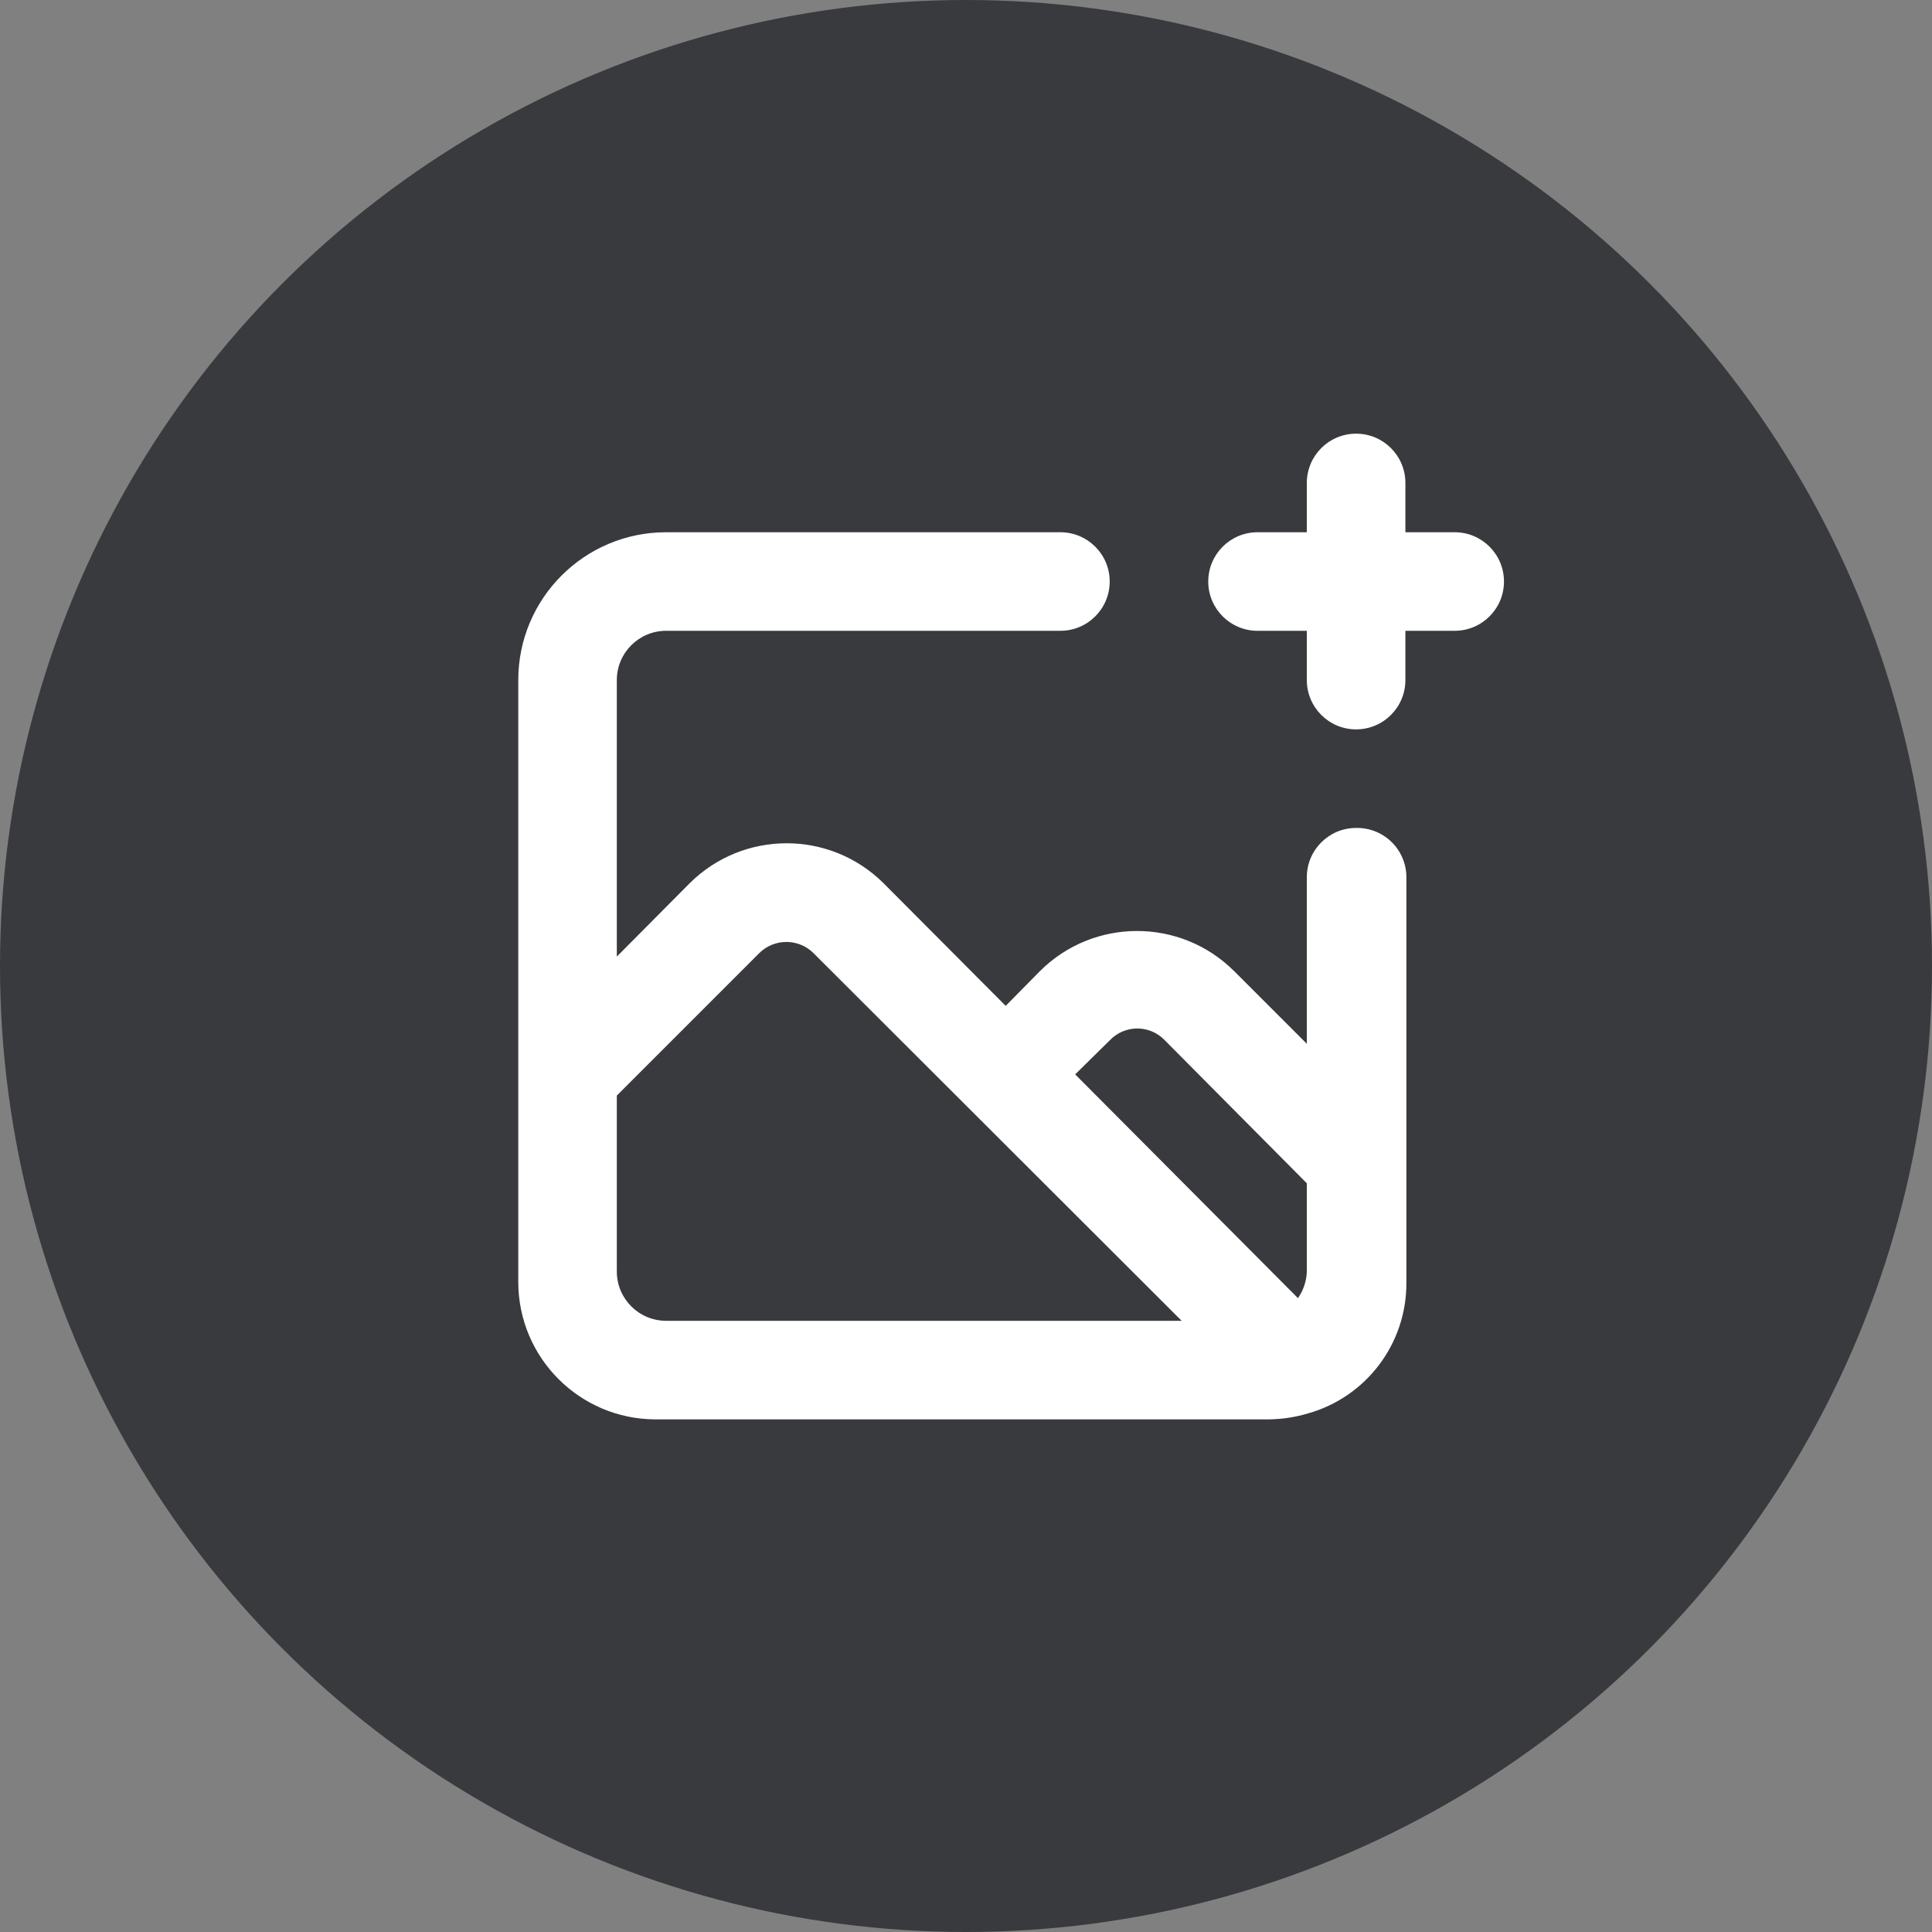 <svg xmlns="http://www.w3.org/2000/svg" width="90" height="90" viewBox="0 0 90 90">
  <rect x="0" y="0" width="90" height="90" fill="#808080" stroke="none"/>
  <g fill="none" fill-rule="evenodd">
    <circle cx="45" cy="45" r="45" fill="#393A3E"/>
    <polygon points="15 74.658 74.657 74.658 74.657 15 15 15"/>
    <path fill="#FFF" d="M67.765,24.794 L65.469,24.794 L65.469,22.498 C65.469,21.23 64.441,20.202 63.173,20.202 C61.905,20.202 60.877,21.23 60.877,22.498 L60.877,24.794 L58.581,24.794 C57.313,24.794 56.285,25.822 56.285,27.09 C56.285,28.357 57.313,29.385 58.581,29.385 L60.877,29.385 L60.877,31.681 C60.877,32.949 61.905,33.977 63.173,33.977 C64.441,33.977 65.469,32.949 65.469,31.681 L65.469,29.385 L67.765,29.385 C69.033,29.385 70.061,28.357 70.061,27.09 C70.061,25.822 69.033,24.794 67.765,24.794 L67.765,24.794 Z M60.877,59.232 C60.863,59.677 60.719,60.108 60.464,60.472 L50.086,50.049 L51.717,48.442 C52.049,48.102 52.504,47.911 52.979,47.911 C53.454,47.911 53.909,48.102 54.242,48.442 L60.877,55.122 L60.877,59.232 Z M31.03,61.528 C29.762,61.528 28.734,60.5 28.734,59.232 L28.734,51.036 L35.369,44.4 C36.069,43.706 37.196,43.706 37.895,44.4 L55.046,61.528 L31.03,61.528 Z M63.173,38.569 C61.905,38.569 60.877,39.597 60.877,40.865 L60.877,48.625 L57.479,45.227 C54.982,42.75 50.954,42.75 48.456,45.227 L46.849,46.857 L41.156,41.141 C38.658,38.663 34.63,38.663 32.132,41.141 L28.734,44.561 L28.734,31.681 C28.734,30.413 29.762,29.385 31.03,29.385 L49.398,29.385 C50.666,29.385 51.694,28.357 51.694,27.09 C51.694,25.822 50.666,24.794 49.398,24.794 L31.03,24.794 C27.226,24.794 24.143,27.877 24.143,31.681 L24.143,59.737 C24.155,63.257 27.005,66.107 30.525,66.12 L59.086,66.12 C59.709,66.115 60.327,66.022 60.923,65.845 C63.648,65.081 65.527,62.59 65.515,59.76 L65.515,40.865 C65.515,40.248 65.267,39.656 64.826,39.225 C64.385,38.793 63.79,38.556 63.173,38.569 L63.173,38.569 Z"/>
  </g>
</svg>
